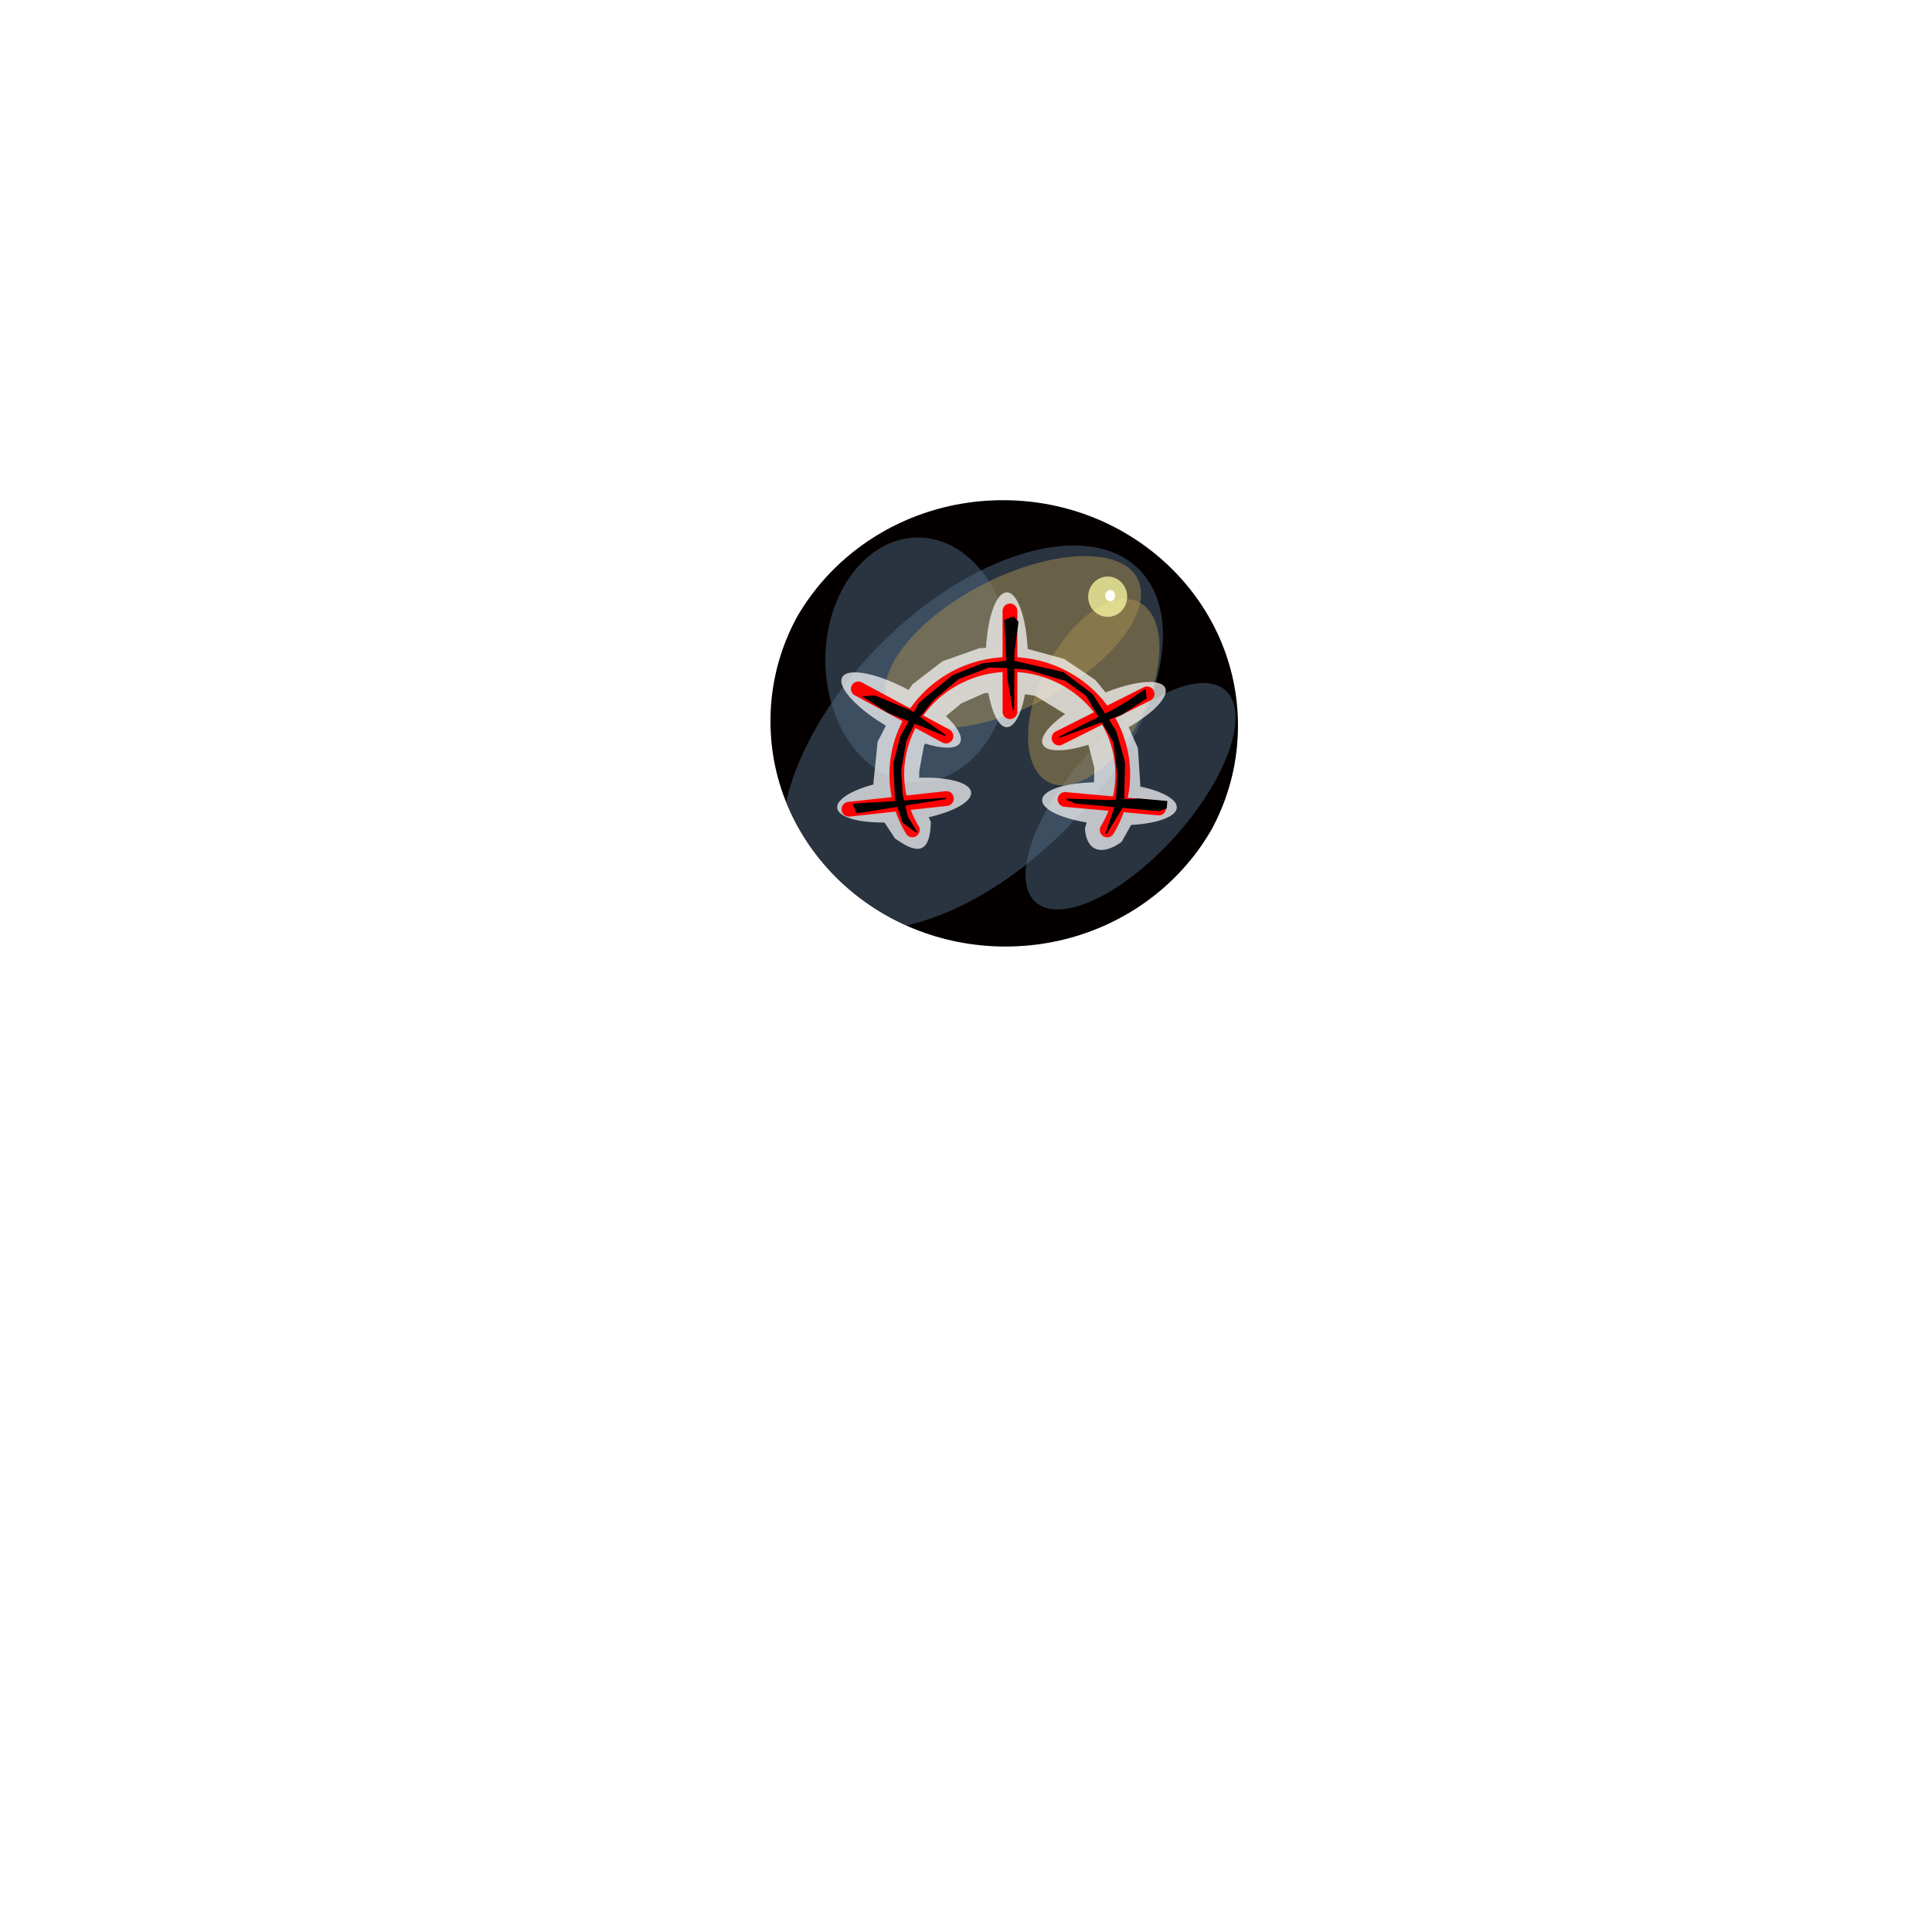<?xml version="1.0" encoding="UTF-8" standalone="no"?>
<!-- Created with Inkscape (http://www.inkscape.org/) -->

<svg
   xmlns:dc="http://purl.org/dc/elements/1.1/"
   xmlns:cc="http://creativecommons.org/ns#"
   xmlns:rdf="http://www.w3.org/1999/02/22-rdf-syntax-ns#"
   xmlns:svg="http://www.w3.org/2000/svg"
   xmlns="http://www.w3.org/2000/svg"
   xmlns:sodipodi="http://sodipodi.sourceforge.net/DTD/sodipodi-0.dtd"
   xmlns:inkscape="http://www.inkscape.org/namespaces/inkscape"
   width="54.37mm"
   height="54.37mm"
   viewBox="0 0 54.37 54.37"
   version="1.1"
   id="svg8"
   inkscape:version="0.92.2 (5c3e80d, 2017-08-06)"
   sodipodi:docname="dessin.svg"
   inkscape:export-filename="C:\Users\Gauthier\Desktop\scripts\Tuto\html\get-openSSH-win10\images\icon.png"
   inkscape:export-xdpi="327"
   inkscape:export-ydpi="327">
  <defs
     id="defs2">
    <inkscape:perspective
       sodipodi:type="inkscape:persp3d"
       inkscape:vp_x="0 : 27.184876 : 1"
       inkscape:vp_y="0 : 1000 : 0"
       inkscape:vp_z="54.369766 : 27.184876 : 1"
       inkscape:persp3d-origin="27.184883 : 18.12325 : 1"
       id="perspective938" />
    <filter
       inkscape:collect="always"
       style="color-interpolation-filters:sRGB"
       id="filter5380"
       x="-0.176"
       width="1.351"
       y="-1.932"
       height="4.864">
      <feGaussianBlur
         inkscape:collect="always"
         stdDeviation="1.477"
         id="feGaussianBlur5382" />
    </filter>
    <filter
       inkscape:collect="always"
       style="color-interpolation-filters:sRGB"
       id="filter5384"
       x="-0.187"
       width="1.374"
       y="-0.372"
       height="1.745">
      <feGaussianBlur
         inkscape:collect="always"
         stdDeviation="1.477"
         id="feGaussianBlur5386" />
    </filter>
    <filter
       inkscape:collect="always"
       style="color-interpolation-filters:sRGB"
       id="filter5388"
       x="-709.067"
       width="1419.134"
       y="-0.163"
       height="1.327">
      <feGaussianBlur
         inkscape:collect="always"
         stdDeviation="1.477"
         id="feGaussianBlur5390" />
    </filter>
    <filter
       inkscape:collect="always"
       style="color-interpolation-filters:sRGB"
       id="filter5392"
       x="-0.188"
       width="1.376"
       y="-0.349"
       height="1.697">
      <feGaussianBlur
         inkscape:collect="always"
         stdDeviation="1.477"
         id="feGaussianBlur5394" />
    </filter>
    <filter
       inkscape:collect="always"
       style="color-interpolation-filters:sRGB"
       id="filter5396"
       x="-0.169"
       width="1.338"
       y="-1.54"
       height="4.079">
      <feGaussianBlur
         inkscape:collect="always"
         stdDeviation="1.477"
         id="feGaussianBlur5398" />
    </filter>
    <filter
       inkscape:collect="always"
       style="color-interpolation-filters:sRGB"
       id="filter8849"
       x="-0.347"
       width="1.694"
       y="-0.516"
       height="2.033">
      <feGaussianBlur
         inkscape:collect="always"
         stdDeviation="4.974"
         id="feGaussianBlur8851" />
    </filter>
    <filter
       inkscape:collect="always"
       style="color-interpolation-filters:sRGB"
       id="filter8921"
       x="-0.359"
       width="1.719"
       y="-0.502"
       height="2.004">
      <feGaussianBlur
         inkscape:collect="always"
         stdDeviation="8.579"
         id="feGaussianBlur8923" />
    </filter>
    <filter
       inkscape:collect="always"
       style="color-interpolation-filters:sRGB"
       id="filter9117"
       x="-0.382"
       width="1.764"
       y="-0.693"
       height="2.386">
      <feGaussianBlur
         inkscape:collect="always"
         stdDeviation="5.531"
         id="feGaussianBlur9119" />
    </filter>
    <filter
       inkscape:collect="always"
       style="color-interpolation-filters:sRGB"
       id="filter9313"
       x="-0.462"
       width="1.925"
       y="-0.474"
       height="1.948">
      <feGaussianBlur
         inkscape:collect="always"
         stdDeviation="4.274"
         id="feGaussianBlur9315" />
    </filter>
    <filter
       inkscape:collect="always"
       style="color-interpolation-filters:sRGB"
       id="filter8849-7"
       x="-0.347"
       width="1.694"
       y="-0.516"
       height="2.033">
      <feGaussianBlur
         inkscape:collect="always"
         stdDeviation="4.974"
         id="feGaussianBlur8851-2" />
    </filter>
    <clipPath
       clipPathUnits="userSpaceOnUse"
       id="clipPath9853">
      <rect
         style="opacity:1;fill:none;fill-opacity:1;fill-rule:evenodd;stroke:#000003;stroke-width:0.647;stroke-linecap:round;stroke-linejoin:round;stroke-miterlimit:4;stroke-dasharray:none;stroke-dashoffset:0;stroke-opacity:1"
         id="rect9855"
         width="54.353"
         height="54.353"
         x="74.4"
         y="57.366"
         ry="9.167" />
    </clipPath>
    <filter
       inkscape:collect="always"
       style="color-interpolation-filters:sRGB"
       id="filter10027"
       x="-0.053"
       width="1.106"
       y="-0.072"
       height="1.145">
      <feGaussianBlur
         inkscape:collect="always"
         stdDeviation="1.075"
         id="feGaussianBlur10029" />
    </filter>
    <filter
       inkscape:collect="always"
       style="color-interpolation-filters:sRGB"
       id="filter10704"
       x="-0.053"
       width="1.106"
       y="-0.07"
       height="1.139">
      <feGaussianBlur
         inkscape:collect="always"
         stdDeviation="1.151"
         id="feGaussianBlur10706" />
    </filter>
    <filter
       inkscape:collect="always"
       style="color-interpolation-filters:sRGB"
       id="filter11307"
       x="-0.664"
       width="2.327"
       y="-0.642"
       height="2.285">
      <feGaussianBlur
         inkscape:collect="always"
         stdDeviation="2.217"
         id="feGaussianBlur11309" />
    </filter>
    <filter
       inkscape:collect="always"
       style="color-interpolation-filters:sRGB"
       id="filter11669"
       x="-0.423"
       width="1.846"
       y="-0.368"
       height="1.736">
      <feGaussianBlur
         inkscape:collect="always"
         stdDeviation="0.236"
         id="feGaussianBlur11671" />
    </filter>
    <clipPath
       clipPathUnits="userSpaceOnUse"
       id="clipPath11706">
      <rect
         style="opacity:1;fill:none;fill-opacity:1;fill-rule:evenodd;stroke:#000000;stroke-width:0.166;stroke-linecap:round;stroke-linejoin:round;stroke-miterlimit:4;stroke-dasharray:none;stroke-dashoffset:0;stroke-opacity:1"
         id="rect11708"
         width="54.37"
         height="54.37"
         x="74.383"
         y="57.349"
         ry="10" />
    </clipPath>
    <clipPath
       clipPathUnits="userSpaceOnUse"
       id="clipPath982">
      <rect
         style="opacity:1;fill:none;fill-opacity:1;fill-rule:evenodd;stroke:#000000;stroke-width:0.265;stroke-linecap:round;stroke-linejoin:round;stroke-miterlimit:4;stroke-dasharray:none;stroke-dashoffset:0;stroke-opacity:1"
         id="rect984"
         width="54.353"
         height="54.353"
         x="74.4"
         y="57.366"
         ry="10"
         clip-path="none" />
    </clipPath>
    <clipPath
       clipPathUnits="userSpaceOnUse"
       id="clipPath1080">
      <ellipse
         style="opacity:1;fill:none;fill-opacity:1;fill-rule:evenodd;stroke:#000003;stroke-width:0.229;stroke-linecap:round;stroke-linejoin:round;stroke-miterlimit:4;stroke-dasharray:none;stroke-dashoffset:0;stroke-opacity:1"
         id="ellipse1082"
         cx="101.212"
         cy="79.002"
         rx="4.928"
         ry="4.727" />
    </clipPath>
  </defs>
  <sodipodi:namedview
     id="base"
     pagecolor="#ffffff"
     bordercolor="#666666"
     borderopacity="1.0"
     inkscape:pageopacity="0.0"
     inkscape:pageshadow="2"
     inkscape:zoom="3.959798"
     inkscape:cx="162.08595"
     inkscape:cy="96.577511"
     inkscape:document-units="mm"
     inkscape:current-layer="layer1"
     showgrid="false"
     inkscape:window-width="1920"
     inkscape:window-height="1001"
     inkscape:window-x="2391"
     inkscape:window-y="-9"
     inkscape:window-maximized="1"
     fit-margin-top="0"
     fit-margin-left="0"
     fit-margin-right="0"
     fit-margin-bottom="0" />
  <g
     inkscape:label="Calque 1"
     inkscape:groupmode="layer"
     id="layer1"
     transform="translate(-74.383,-57.349)">
    <g
       id="g1078"
       transform="matrix(1.342,0,0,1.342,-33.148,-28.378)"
       clip-path="url(#clipPath1080)"
       inkscape:export-xdpi="327"
       inkscape:export-ydpi="327">
      <ellipse
         ry="4.727"
         rx="4.928"
         cy="79.096"
         cx="101.16"
         id="path954"
         style="opacity:1;fill:#040000;fill-opacity:1;fill-rule:evenodd;stroke:none;stroke-width:0.229;stroke-linecap:round;stroke-linejoin:round;stroke-miterlimit:4;stroke-dasharray:none;stroke-dashoffset:0;stroke-opacity:1" />
      <ellipse
         transform="matrix(-0.159,0.046,0.064,-0.223,73.063,58.136)"
         ry="17.359"
         rx="24.163"
         cy="-142.568"
         cx="-230.037"
         id="path8508"
         style="opacity:0.703;fill:#4e6a82;fill-opacity:1;fill-rule:evenodd;stroke:none;stroke-width:1.193;stroke-linecap:round;stroke-linejoin:round;stroke-miterlimit:4;stroke-dasharray:none;stroke-dashoffset:0;stroke-opacity:1;filter:url(#filter8921)" />
      <ellipse
         transform="matrix(0.109,0.047,-0.17,0.214,110.075,53.84)"
         ry="10.824"
         rx="11.092"
         cy="102.428"
         cx="102.498"
         id="path8606-6"
         style="opacity:0.703;fill:#4e6a82;fill-opacity:1;fill-rule:evenodd;stroke:none;stroke-width:1.084;stroke-linecap:round;stroke-linejoin:round;stroke-miterlimit:4;stroke-dasharray:none;stroke-dashoffset:0;stroke-opacity:1;filter:url(#filter9117)" />
      <ellipse
         transform="matrix(0.175,0,0,0.237,82.983,60.821)"
         ry="10.824"
         rx="11.092"
         cy="71.291"
         cx="93.678"
         id="path8606"
         style="opacity:0.703;fill:#4e6a82;fill-opacity:1;fill-rule:evenodd;stroke:none;stroke-width:1.084;stroke-linecap:round;stroke-linejoin:round;stroke-miterlimit:4;stroke-dasharray:none;stroke-dashoffset:0;stroke-opacity:1;filter:url(#filter9313)" />
      <ellipse
         transform="matrix(0.064,-0.088,0.077,0.119,91.633,69.191)"
         ry="8.753"
         rx="18.776"
         cy="110.826"
         cx="45.275"
         id="path8667-8"
         style="opacity:0.703;fill:#a98f51;fill-opacity:1;fill-rule:evenodd;stroke:none;stroke-width:1.084;stroke-linecap:round;stroke-linejoin:round;stroke-miterlimit:4;stroke-dasharray:none;stroke-dashoffset:0;stroke-opacity:1;filter:url(#filter8849-7)" />
      <ellipse
         transform="matrix(0.139,-0.071,0.071,0.139,87.21,65.156)"
         ry="8.753"
         rx="18.776"
         cy="110.826"
         cx="45.275"
         id="path8667"
         style="opacity:0.703;fill:#a98f51;fill-opacity:1;fill-rule:evenodd;stroke:none;stroke-width:1.084;stroke-linecap:round;stroke-linejoin:round;stroke-miterlimit:4;stroke-dasharray:none;stroke-dashoffset:0;stroke-opacity:1;filter:url(#filter8849)" />
      <g
         transform="matrix(0.136,0,0,0.136,87.432,66.932)"
         id="g10997">
        <g
           id="g10598"
           style="opacity:0.7;fill:#ffffff;fill-opacity:1;filter:url(#filter10704)"
           transform="translate(0,7.938)">
          <g
             style="opacity:1;fill:#ffffff;fill-opacity:1"
             transform="matrix(1.092,0,0,1.078,-10.577,-6.111)"
             id="g10427">
            <g
               style="fill:#ffffff;fill-opacity:1"
               id="g10439">
              <path
                 sodipodi:nodetypes="ccccccccccccccccccccccccccccccc"
                 inkscape:connector-curvature="0"
                 id="path10443"
                 d="m 91.934,95.07 c -0.102,5.476 -2.78,3.945 -5.053,2.358 l -2.584,-3.977 -0.468,-4.009 0.601,-5.88 2.205,-4.343 2.74,-3.875 4.209,-3.274 5.212,-1.871 5.479,-0.267 6.481,1.804 4.41,3.007 3.742,4.61 2.272,5.145 0.334,5.279 -0.802,4.811 -1.833,3.309 c -2.914,2.149 -4.984,1.23 -5.187,-1.89 l 1.206,-4.292 0.134,-4.343 -1.069,-4.21 -3.074,-3.541 -4.21,-2.606 -3.207,-0.468 -3.942,0.067 -3.274,1.47 -2.873,2.405 -2.405,3.608 -0.668,3.608 -0.067,3.341 z"
                 style="fill:#ffffff;fill-opacity:1;fill-rule:evenodd;stroke:none;stroke-width:0.265px;stroke-linecap:butt;stroke-linejoin:miter;stroke-opacity:1" />
            </g>
          </g>
          <ellipse
             ry="10.394"
             rx="3.26"
             cy="71.348"
             cx="101.534"
             id="path10553"
             style="opacity:1;fill:#ffffff;fill-opacity:1;fill-rule:evenodd;stroke:none;stroke-width:0.29;stroke-linecap:round;stroke-linejoin:round;stroke-miterlimit:4;stroke-dasharray:none;stroke-dashoffset:0;stroke-opacity:1" />
          <ellipse
             transform="rotate(65.195)"
             ry="10.394"
             rx="3.26"
             cy="-72.182"
             cx="121.537"
             id="path10553-8"
             style="opacity:1;fill:#ffffff;fill-opacity:1;fill-rule:evenodd;stroke:none;stroke-width:0.29;stroke-linecap:round;stroke-linejoin:round;stroke-miterlimit:4;stroke-dasharray:none;stroke-dashoffset:0;stroke-opacity:1" />
          <ellipse
             transform="rotate(-86.672)"
             ry="10.394"
             rx="3.26"
             cy="122.595"
             cx="-86.583"
             id="path10553-6"
             style="opacity:1;fill:#ffffff;fill-opacity:1;fill-rule:evenodd;stroke:none;stroke-width:0.29;stroke-linecap:round;stroke-linejoin:round;stroke-miterlimit:4;stroke-dasharray:none;stroke-dashoffset:0;stroke-opacity:1" />
          <ellipse
             transform="rotate(-96.728)"
             ry="10.394"
             rx="3.26"
             cy="74.221"
             cx="-102.389"
             id="path10553-3"
             style="opacity:1;fill:#ffffff;fill-opacity:1;fill-rule:evenodd;stroke:none;stroke-width:0.29;stroke-linecap:round;stroke-linejoin:round;stroke-miterlimit:4;stroke-dasharray:none;stroke-dashoffset:0;stroke-opacity:1" />
          <ellipse
             transform="rotate(-60.853)"
             ry="10.394"
             rx="3.26"
             cy="112.965"
             cx="-27.567"
             id="path10553-0"
             style="opacity:1;fill:#ffffff;fill-opacity:1;fill-rule:evenodd;stroke:none;stroke-width:0.29;stroke-linecap:round;stroke-linejoin:round;stroke-miterlimit:4;stroke-dasharray:none;stroke-dashoffset:0;stroke-opacity:1" />
        </g>
        <path
           style="fill:none;fill-rule:evenodd;stroke:#ff0000;stroke-width:3.175;stroke-linecap:round;stroke-linejoin:round;stroke-miterlimit:4;stroke-dasharray:none;stroke-opacity:1;filter:url(#filter5388)"
           d="m 103.289,57.712 0.005,21.701"
           id="path5305"
           inkscape:connector-curvature="0"
           transform="matrix(0.716,0,0,0.716,28.06,30.438)" />
        <path
           style="fill:none;fill-rule:evenodd;stroke:#ff0000;stroke-width:3.175;stroke-linecap:round;stroke-linejoin:round;stroke-miterlimit:4;stroke-dasharray:none;stroke-opacity:1;filter:url(#filter5384)"
           d="m 132.813,75.567 -18.955,9.521"
           id="path5305-0"
           inkscape:connector-curvature="0"
           transform="matrix(0.716,0,0,0.716,28.06,30.438)" />
        <path
           style="fill:none;fill-rule:evenodd;stroke:#ff0000;stroke-width:3.175;stroke-linecap:round;stroke-linejoin:round;stroke-miterlimit:4;stroke-dasharray:none;stroke-opacity:1;filter:url(#filter5380)"
           d="M 135.333,100.145 115.156,98.31"
           id="path5305-7"
           inkscape:connector-curvature="0"
           transform="matrix(0.716,0,0,0.716,28.06,30.438)" />
        <path
           style="fill:none;fill-rule:evenodd;stroke:#ff0000;stroke-width:3.175;stroke-linecap:round;stroke-linejoin:round;stroke-miterlimit:4;stroke-dasharray:none;stroke-opacity:1;filter:url(#filter5396)"
           d="M 89.61,98.114 68.614,100.417"
           id="path5305-4"
           inkscape:connector-curvature="0"
           transform="matrix(0.716,0,0,0.716,28.06,30.438)" />
        <path
           style="fill:none;fill-rule:evenodd;stroke:#ff0000;stroke-width:3.175;stroke-linecap:round;stroke-linejoin:round;stroke-miterlimit:4;stroke-dasharray:none;stroke-opacity:1;filter:url(#filter5392)"
           d="M 70.631,74.497 89.51,84.664"
           id="path5305-40"
           inkscape:connector-curvature="0"
           transform="matrix(0.716,0,0,0.716,28.06,30.438)" />
        <path
           style="opacity:0.976;fill:none;fill-opacity:1;fill-rule:evenodd;stroke:#fc0000;stroke-width:3.175;stroke-linecap:round;stroke-linejoin:miter;stroke-miterlimit:4;stroke-dasharray:none;stroke-dashoffset:0;stroke-opacity:1;filter:url(#filter10027)"
           id="path4969"
           sodipodi:type="arc"
           sodipodi:cx="103.25517"
           sodipodi:cy="92.893738"
           sodipodi:rx="24.328815"
           sodipodi:ry="23.661448"
           sodipodi:start="2.6110998"
           sodipodi:end="0.53155922"
           sodipodi:open="true"
           d="m 82.27,104.865 a 24.329,23.661 0 0 1 5.311,-30.068 24.329,23.661 0 0 1 31.369,0.016 24.329,23.661 0 0 1 5.278,30.073"
           transform="matrix(0.716,0,0,0.716,28.06,30.438)" />
        <path
           style="fill:#000000;fill-opacity:1;fill-rule:evenodd;stroke:#000000;stroke-width:0.189px;stroke-linecap:butt;stroke-linejoin:miter;stroke-opacity:1"
           d="m 101.228,73.205 0.494,9.067 0.845,4.802 0.04,-8.918 0.636,-4.666 -0.676,-0.763 z"
           id="path4932"
           inkscape:connector-curvature="0"
           sodipodi:nodetypes="ccccccc" />
        <path
           style="fill:#000000;fill-opacity:1;fill-rule:evenodd;stroke:#000000;stroke-width:0.189px;stroke-linecap:butt;stroke-linejoin:miter;stroke-opacity:1"
           d="m 122.835,83.937 -2.805,1.909 -2.146,1.249 -8.218,4.132 9.579,-3.553 3.766,-2.48 z"
           id="path4932-7"
           inkscape:connector-curvature="0"
           sodipodi:nodetypes="ccccccc" />
        <path
           style="fill:#000000;fill-opacity:1;fill-rule:evenodd;stroke:#000000;stroke-width:0.189px;stroke-linecap:butt;stroke-linejoin:miter;stroke-opacity:1"
           d="m 126.181,101.151 -4.245,-0.376 -4.701,0.242 -6.505,-0.229 1.443,0.586 12.797,1.164 1.133,-0.399 z"
           id="path4932-72"
           inkscape:connector-curvature="0"
           sodipodi:nodetypes="cccccccc" />
        <path
           style="fill:#000000;fill-opacity:1;fill-rule:evenodd;stroke:#000000;stroke-width:0.189px;stroke-linecap:butt;stroke-linejoin:miter;stroke-opacity:1"
           d="m 78.441,102.871 13.757,-2.209 -14.319,0.902 z"
           id="path4932-5"
           inkscape:connector-curvature="0" />
        <path
           style="fill:#000000;fill-opacity:1;fill-rule:evenodd;stroke:#000000;stroke-width:0.189px;stroke-linecap:butt;stroke-linejoin:miter;stroke-opacity:1"
           d="m 79.463,84.991 3.865,2.442 8.724,3.529 -5.417,-3.806 -5.475,-2.274 z"
           id="path4932-57"
           inkscape:connector-curvature="0"
           sodipodi:nodetypes="cccccc" />
        <path
           style="fill:#000000;fill-opacity:1;fill-rule:evenodd;stroke:#000000;stroke-width:0.189px;stroke-linecap:butt;stroke-linejoin:miter;stroke-opacity:1"
           d="m 87.626,105.878 -1.442,-2.397 -0.806,-3.366 -0.215,-3.826 0.765,-4.448 1.291,-2.726 2.917,-3.635 3.931,-3.296 4.684,-1.795 2.862,0.078 3.091,0.256 5.9,1.738 3.252,2.35 4.209,7.174 0.582,4.911 -0.201,4.471 -1.61,4.759 2.663,-4.385 c 0,0 0.17,-6.135 0.17,-6.473 0,-0.338 -1.353,-4.937 -1.353,-4.937 l -3.6,-5.663 -4.495,-3.396 -7.939,-1.817 -4.495,0.478 -4.591,1.817 -5.117,4.209 -2.869,5.165 -1.1,4.209 0.287,5.548 1.148,3.491 z"
           id="path4967"
           inkscape:connector-curvature="0"
           sodipodi:nodetypes="ccccccccccccccccccscccccccccccc" />
      </g>
      <ellipse
         transform="matrix(0.102,0,0,0.102,91.292,69.598)"
         ry="4.143"
         rx="4.009"
         cy="66.614"
         cx="118.267"
         id="path9338"
         style="opacity:0.854;fill:#ffffa4;fill-opacity:1;fill-rule:evenodd;stroke:none;stroke-width:1.084;stroke-linecap:round;stroke-linejoin:round;stroke-miterlimit:4;stroke-dasharray:none;stroke-dashoffset:0;stroke-opacity:1;filter:url(#filter11307)" />
      <ellipse
         transform="matrix(0.156,0,0,0.156,84.99,66.162)"
         ry="0.768"
         rx="0.668"
         cy="65.444"
         cx="118.066"
         id="path11311"
         style="opacity:1;fill:#ffffff;fill-opacity:1;fill-rule:evenodd;stroke:none;stroke-width:0.265;stroke-linecap:round;stroke-linejoin:round;stroke-miterlimit:4;stroke-dasharray:none;stroke-dashoffset:0;stroke-opacity:1;filter:url(#filter11669)" />
    </g>
  </g>
</svg>
